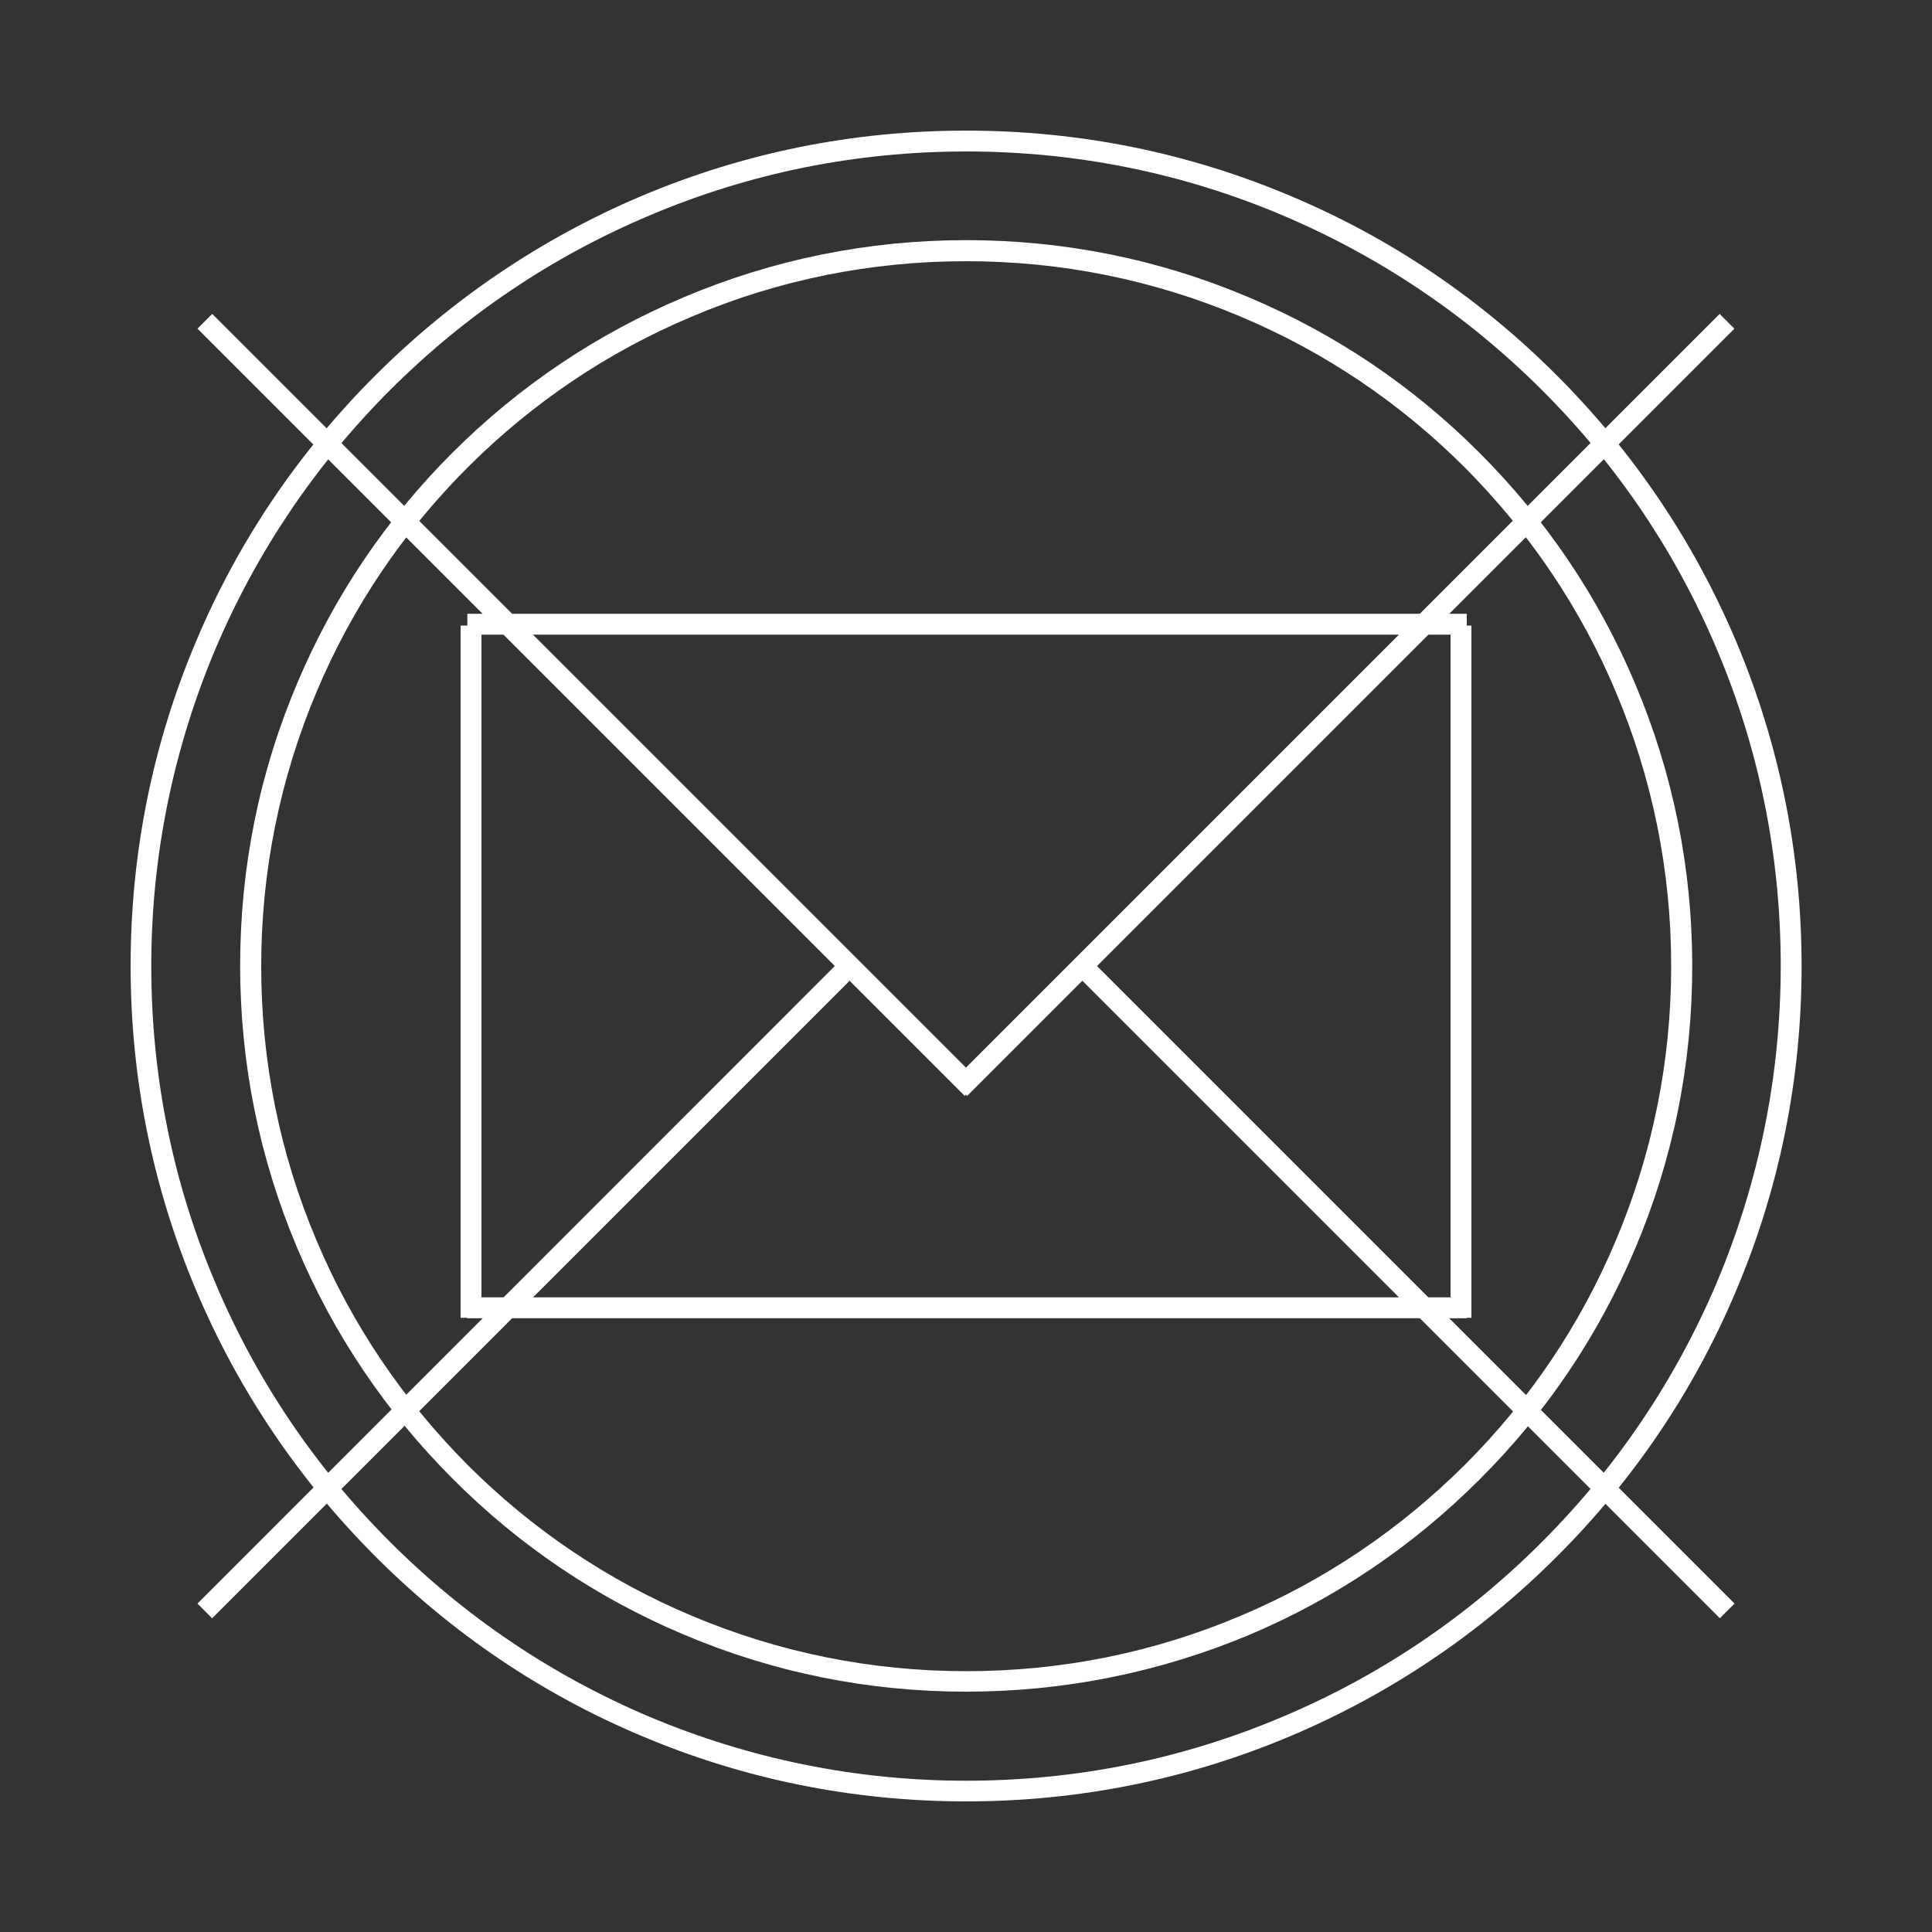 <?xml version="1.0" encoding="utf-8"?>
<!-- Generator: Adobe Illustrator 18.1.1, SVG Export Plug-In . SVG Version: 6.00 Build 0)  -->
<svg version="1.1" id="Layer_1" xmlns="http://www.w3.org/2000/svg" xmlns:xlink="http://www.w3.org/1999/xlink" x="0px" y="0px"
	 viewBox="-194 -104 1000 1000" enable-background="new -194 -104 1000 1000" xml:space="preserve">
<rect x="-194" y="-104" width="1000" height="1000" fill="#333333" stroke="none"/>
<g>
	<g>
		<path fill="#FFF" d="M306.1,771.6c-50.7,0-99.9-9.9-146.3-29.6c-44.8-18.9-85-46-119.4-80.5c-34.5-34.5-61.6-74.6-80.5-119.4
			c-19.6-46.3-29.6-95.5-29.6-146.3c0-50.7,9.9-99.9,29.6-146.3c18.9-44.8,46-85,80.5-119.4S115,68.8,159.8,49.9
			c46.3-19.6,95.5-29.6,146.3-29.6c50.7,0,99.9,9.9,146.3,29.6c44.8,18.9,85,46,119.4,80.5c34.5,34.5,61.6,74.6,80.5,119.4
			c19.6,46.3,29.6,95.5,29.6,146.3c0,50.7-9.9,99.9-29.6,146.3c-18.9,44.8-46,85-80.5,119.4c-34.5,34.5-74.6,61.6-119.4,80.5
			C405.9,761.7,356.7,771.6,306.1,771.6z M306.1,31.2c-49.3,0-97.1,9.6-142.1,28.7C120.5,78.2,81.5,104.5,48,138
			c-33.5,33.5-59.8,72.5-78.1,116c-19,45-28.7,92.8-28.7,142.1s9.6,97.1,28.7,142.1c18.3,43.5,44.7,82.4,78.1,116
			c33.5,33.5,72.5,59.8,116,78.1c45,19,92.8,28.7,142.1,28.7s97.1-9.6,142.1-28.7c43.5-18.3,82.4-44.7,116-78.1
			c33.5-33.5,59.8-72.5,78.1-116c19-45,28.7-92.8,28.7-142.1S661.3,299,642.3,254c-18.3-43.5-44.7-82.4-78.1-116
			c-33.5-33.5-72.5-59.8-116-78.1C403,40.8,355.2,31.2,306.1,31.2z"/>
	</g>
	<path fill="#FFF" d="M306.1,828.4c-58.4,0-115-11.4-168.3-34c-51.5-21.7-97.8-53-137.4-92.7c-39.7-39.7-70.9-86-92.7-137.4
		c-22.6-53.3-34.1-110-34.1-168.3c0-58.4,11.4-115,34-168.3c21.7-51.5,53-97.8,92.7-137.4s86-70.9,137.4-92.7
		C191-25,247.6-36.4,306.1-36.4s115,11.4,168.3,34c51.5,21.7,97.8,53,137.4,92.7c39.7,39.7,70.9,86,92.7,137.4
		c22.5,53.3,34,110,34,168.3c0,58.4-11.4,115-34,168.3c-21.7,51.5-53,97.8-92.7,137.4c-39.7,39.7-86,70.9-137.4,92.7
		C421.1,817,364.4,828.4,306.1,828.4z M306.1-25.6c-56.9,0-112.1,11.1-164.1,33.2C91.8,28.8,46.7,59.1,7.9,97.9s-69.1,83.9-90.4,134
		c-21.9,52-33.2,107.2-33.2,164.1s11.1,112.1,33.2,164.1c21.2,50.2,51.6,95.3,90.4,134c38.8,38.8,83.9,69.1,134,90.4
		c52,21.9,107.2,33.2,164.1,33.2s112.1-11.1,164.1-33.2c50.2-21.2,95.3-51.6,134-90.4c38.8-38.8,69.1-83.9,90.4-134
		c21.9-52,33.2-107.2,33.2-164.1S716.6,283.9,694.6,232c-21.2-50.2-51.6-95.3-90.4-134c-38.8-38.8-83.9-69.1-134-90.4
		C418.2-14.5,363-25.6,306.1-25.6z"/>
	<g>
		<g>
			<g>
				
					<rect x="105.2" y="-20" transform="matrix(0.707 -0.707 0.707 0.707 -152.021 154.627)" fill="#FFF" width="10.8" height="561.7"/>
			</g>
			<g>
				
					<rect x="496" y="-20.1" transform="matrix(-0.707 -0.707 0.707 -0.707 671.482 799.718)" fill="#FFF" width="10.8" height="561.7"/>
			</g>
		</g>
		<g>
			<g>
				<path fill="#FFF" d="M703.8,726L369.2,391.4c-2.9,2-5.4,4.7-7.8,7.4l334.8,334.8L703.8,726z"/>
			</g>
			<g>
				<path fill="#FFF" d="M-91.8,726l7.6,7.6l332.9-332.9c-2.4-2.6-5-5.2-7.5-7.8L-91.8,726z"/>
			</g>
		</g>
	</g>
	<g>
		<g>
			<g>
				<rect x="47.9" y="213.7" fill="#FFF" width="517.3" height="10.8"/>
			</g>
			<g>
				<rect x="47.9" y="567.5" fill="#FFF" width="517.3" height="10.8"/>
			</g>
		</g>
		<g>
			<rect x="556.8" y="219.8" fill="#FFF" width="10.8" height="358.3"/>
		</g>
		<g>
			<rect x="44.4" y="219.8" fill="#FFF" width="10.8" height="358.3"/>
		</g>
	</g>
</g>
</svg>

